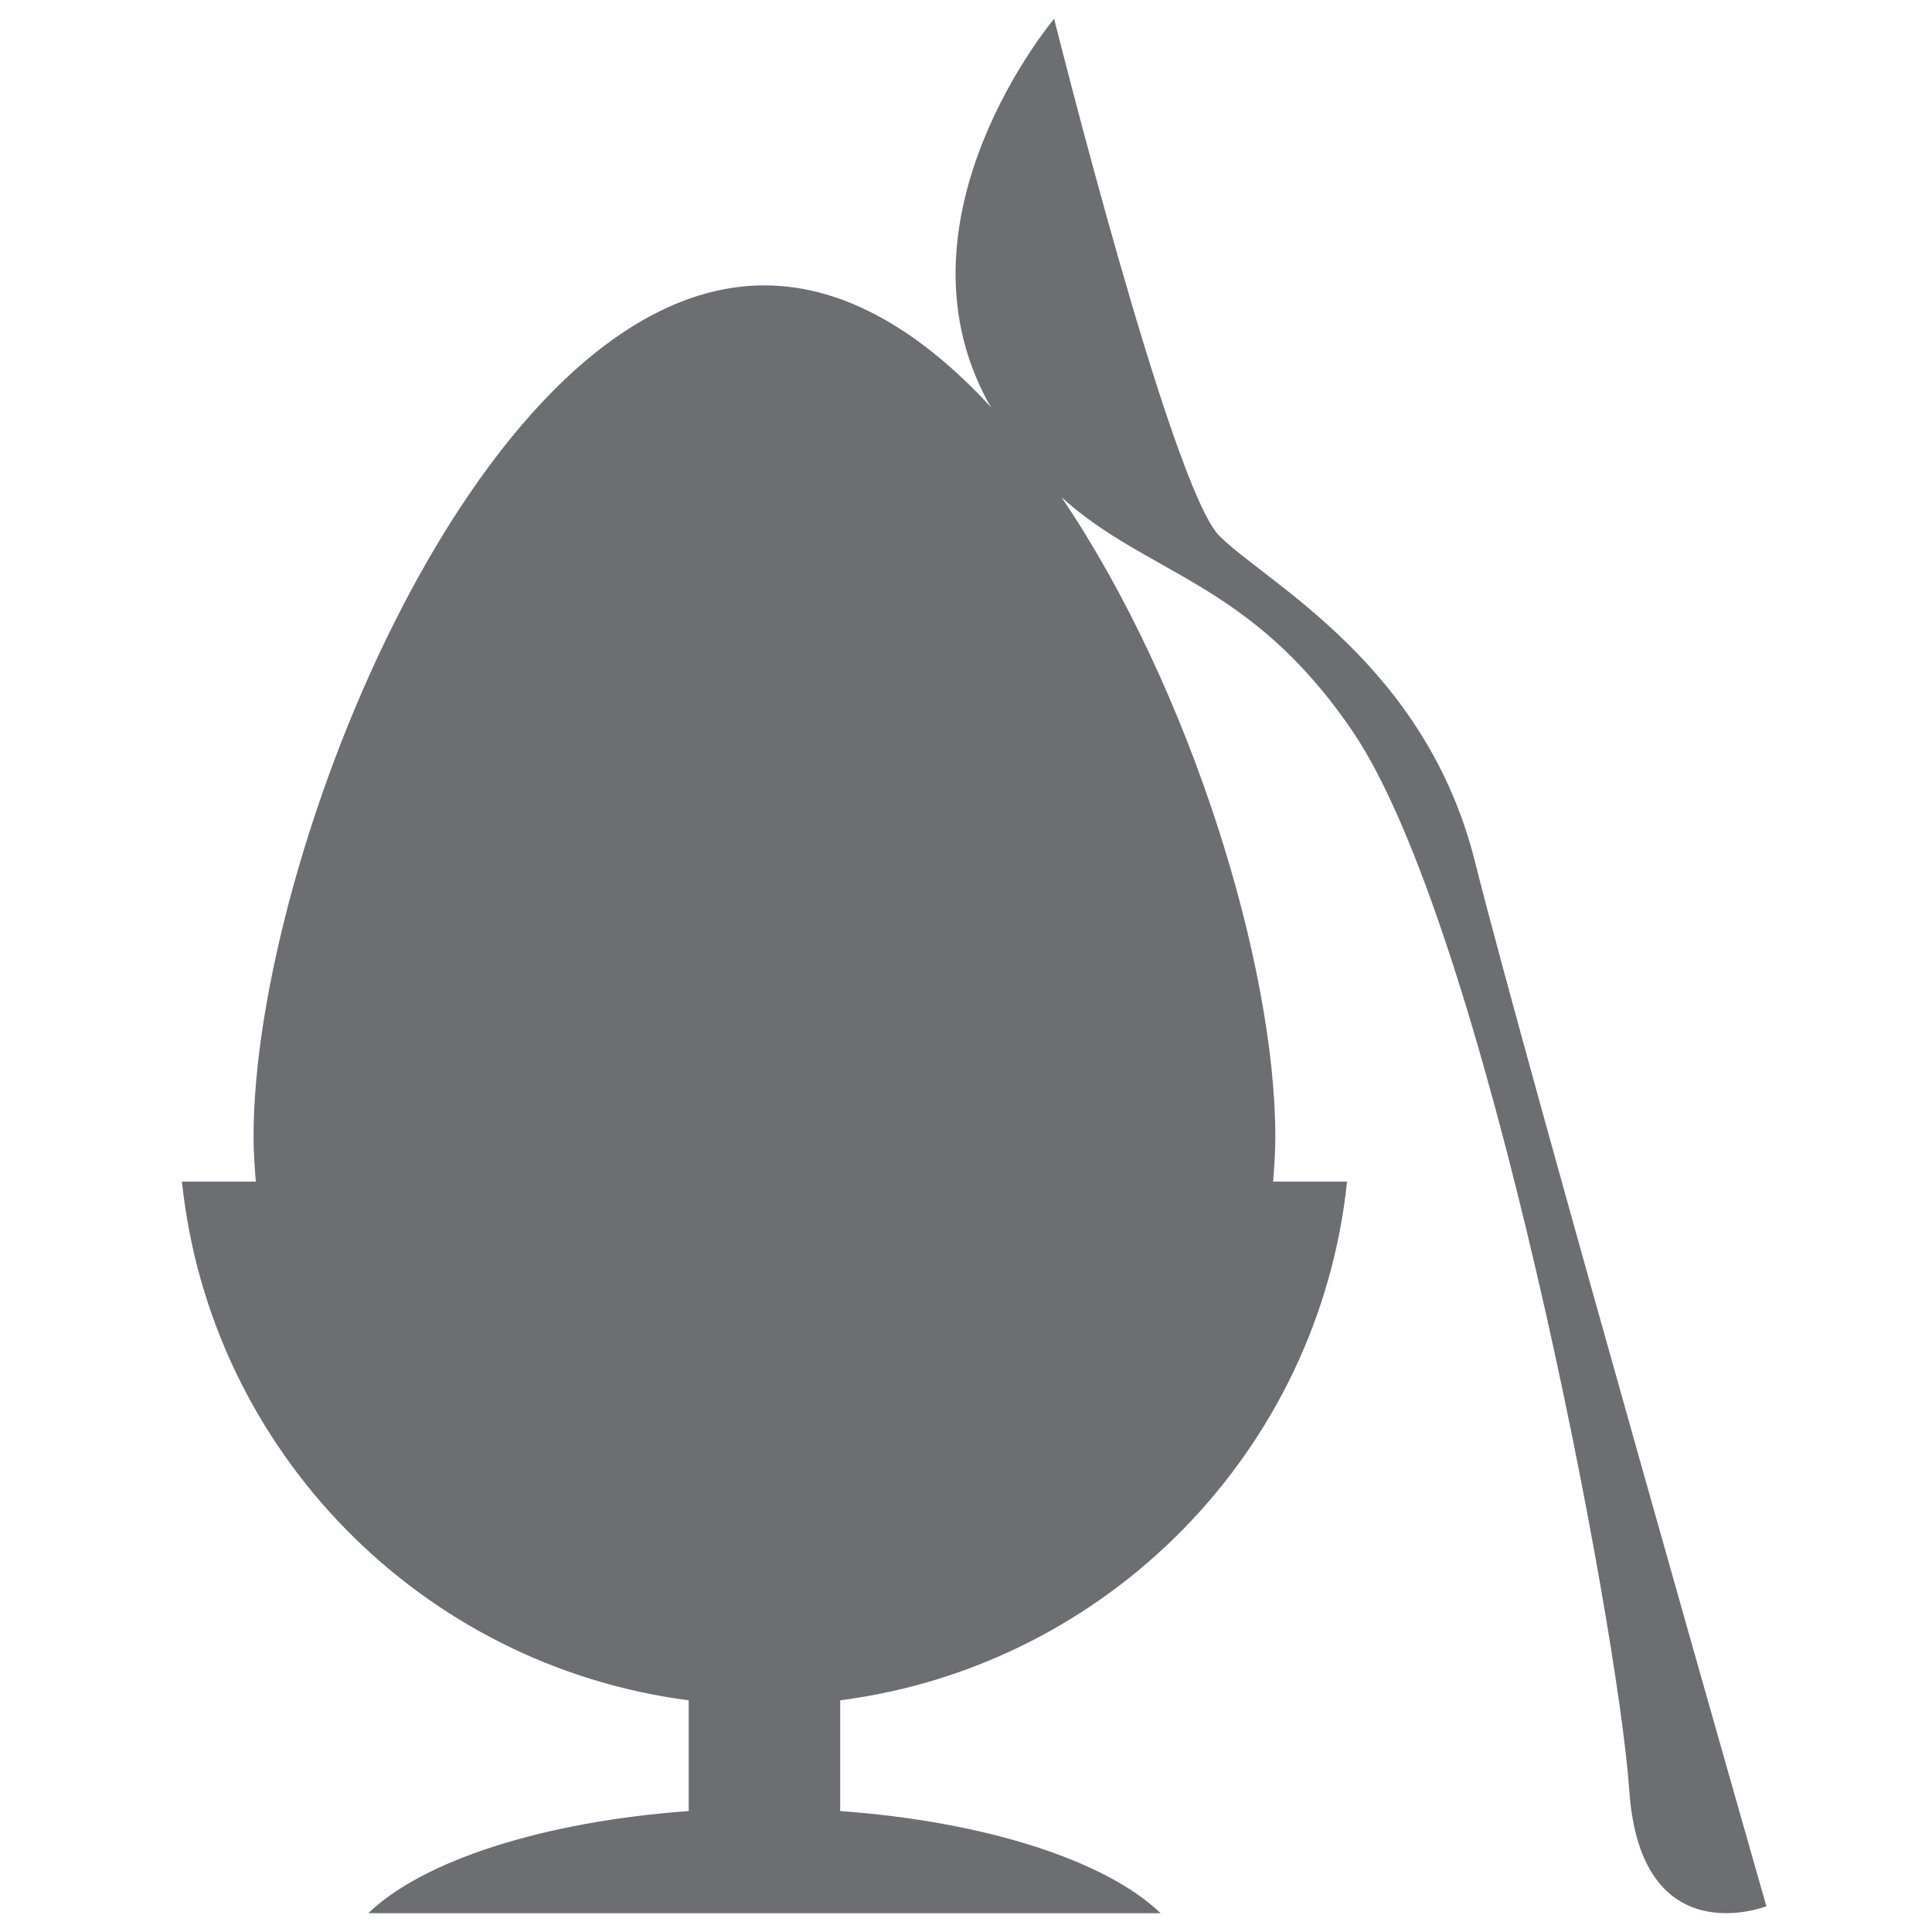 <?xml version="1.0" encoding="utf-8"?>
<!-- Generator: Adobe Illustrator 16.0.0, SVG Export Plug-In . SVG Version: 6.00 Build 0)  -->
<!DOCTYPE svg PUBLIC "-//W3C//DTD SVG 1.1//EN" "http://www.w3.org/Graphics/SVG/1.1/DTD/svg11.dtd">
<svg version="1.1" id="Layer_1" xmlns="http://www.w3.org/2000/svg" xmlns:xlink="http://www.w3.org/1999/xlink" x="0px" y="0px"
	 width="36.85px" height="36.85px" viewBox="0 0 36.85 36.85" enable-background="new 0 0 36.85 36.85" xml:space="preserve">
<g>
	<path fill="#6d6e71" d="M28.135,16.444c-0.94-3.773-3.958-5.308-4.877-6.222c-0.917-0.918-3.152-9.864-3.152-9.864
		s-3.181,3.771-1.267,7.3c0.022,0.04,0.044,0.073,0.068,0.114c-1.305-1.419-2.772-2.329-4.328-2.329
		c-5.381,0-9.743,10.858-9.743,16.24c0,0.289,0.02,0.572,0.043,0.854H3.47c0.538,5.139,4.563,9.233,9.666,9.894v2.112
		c-2.775,0.201-5.068,0.944-6.111,1.948h15.112c-1.044-1.002-3.336-1.747-6.112-1.948v-2.112c5.102-0.66,9.13-4.752,9.668-9.894
		h-1.41c0.023-0.28,0.042-0.565,0.042-0.854c0-3.268-1.607-8.547-4.077-12.197c1.66,1.499,3.593,1.589,5.545,4.454
		c2.533,3.717,5.067,17.055,5.283,20.21c0.217,3.151,2.615,2.209,2.615,2.209S29.08,20.214,28.135,16.444"/>
</g>
</svg>
